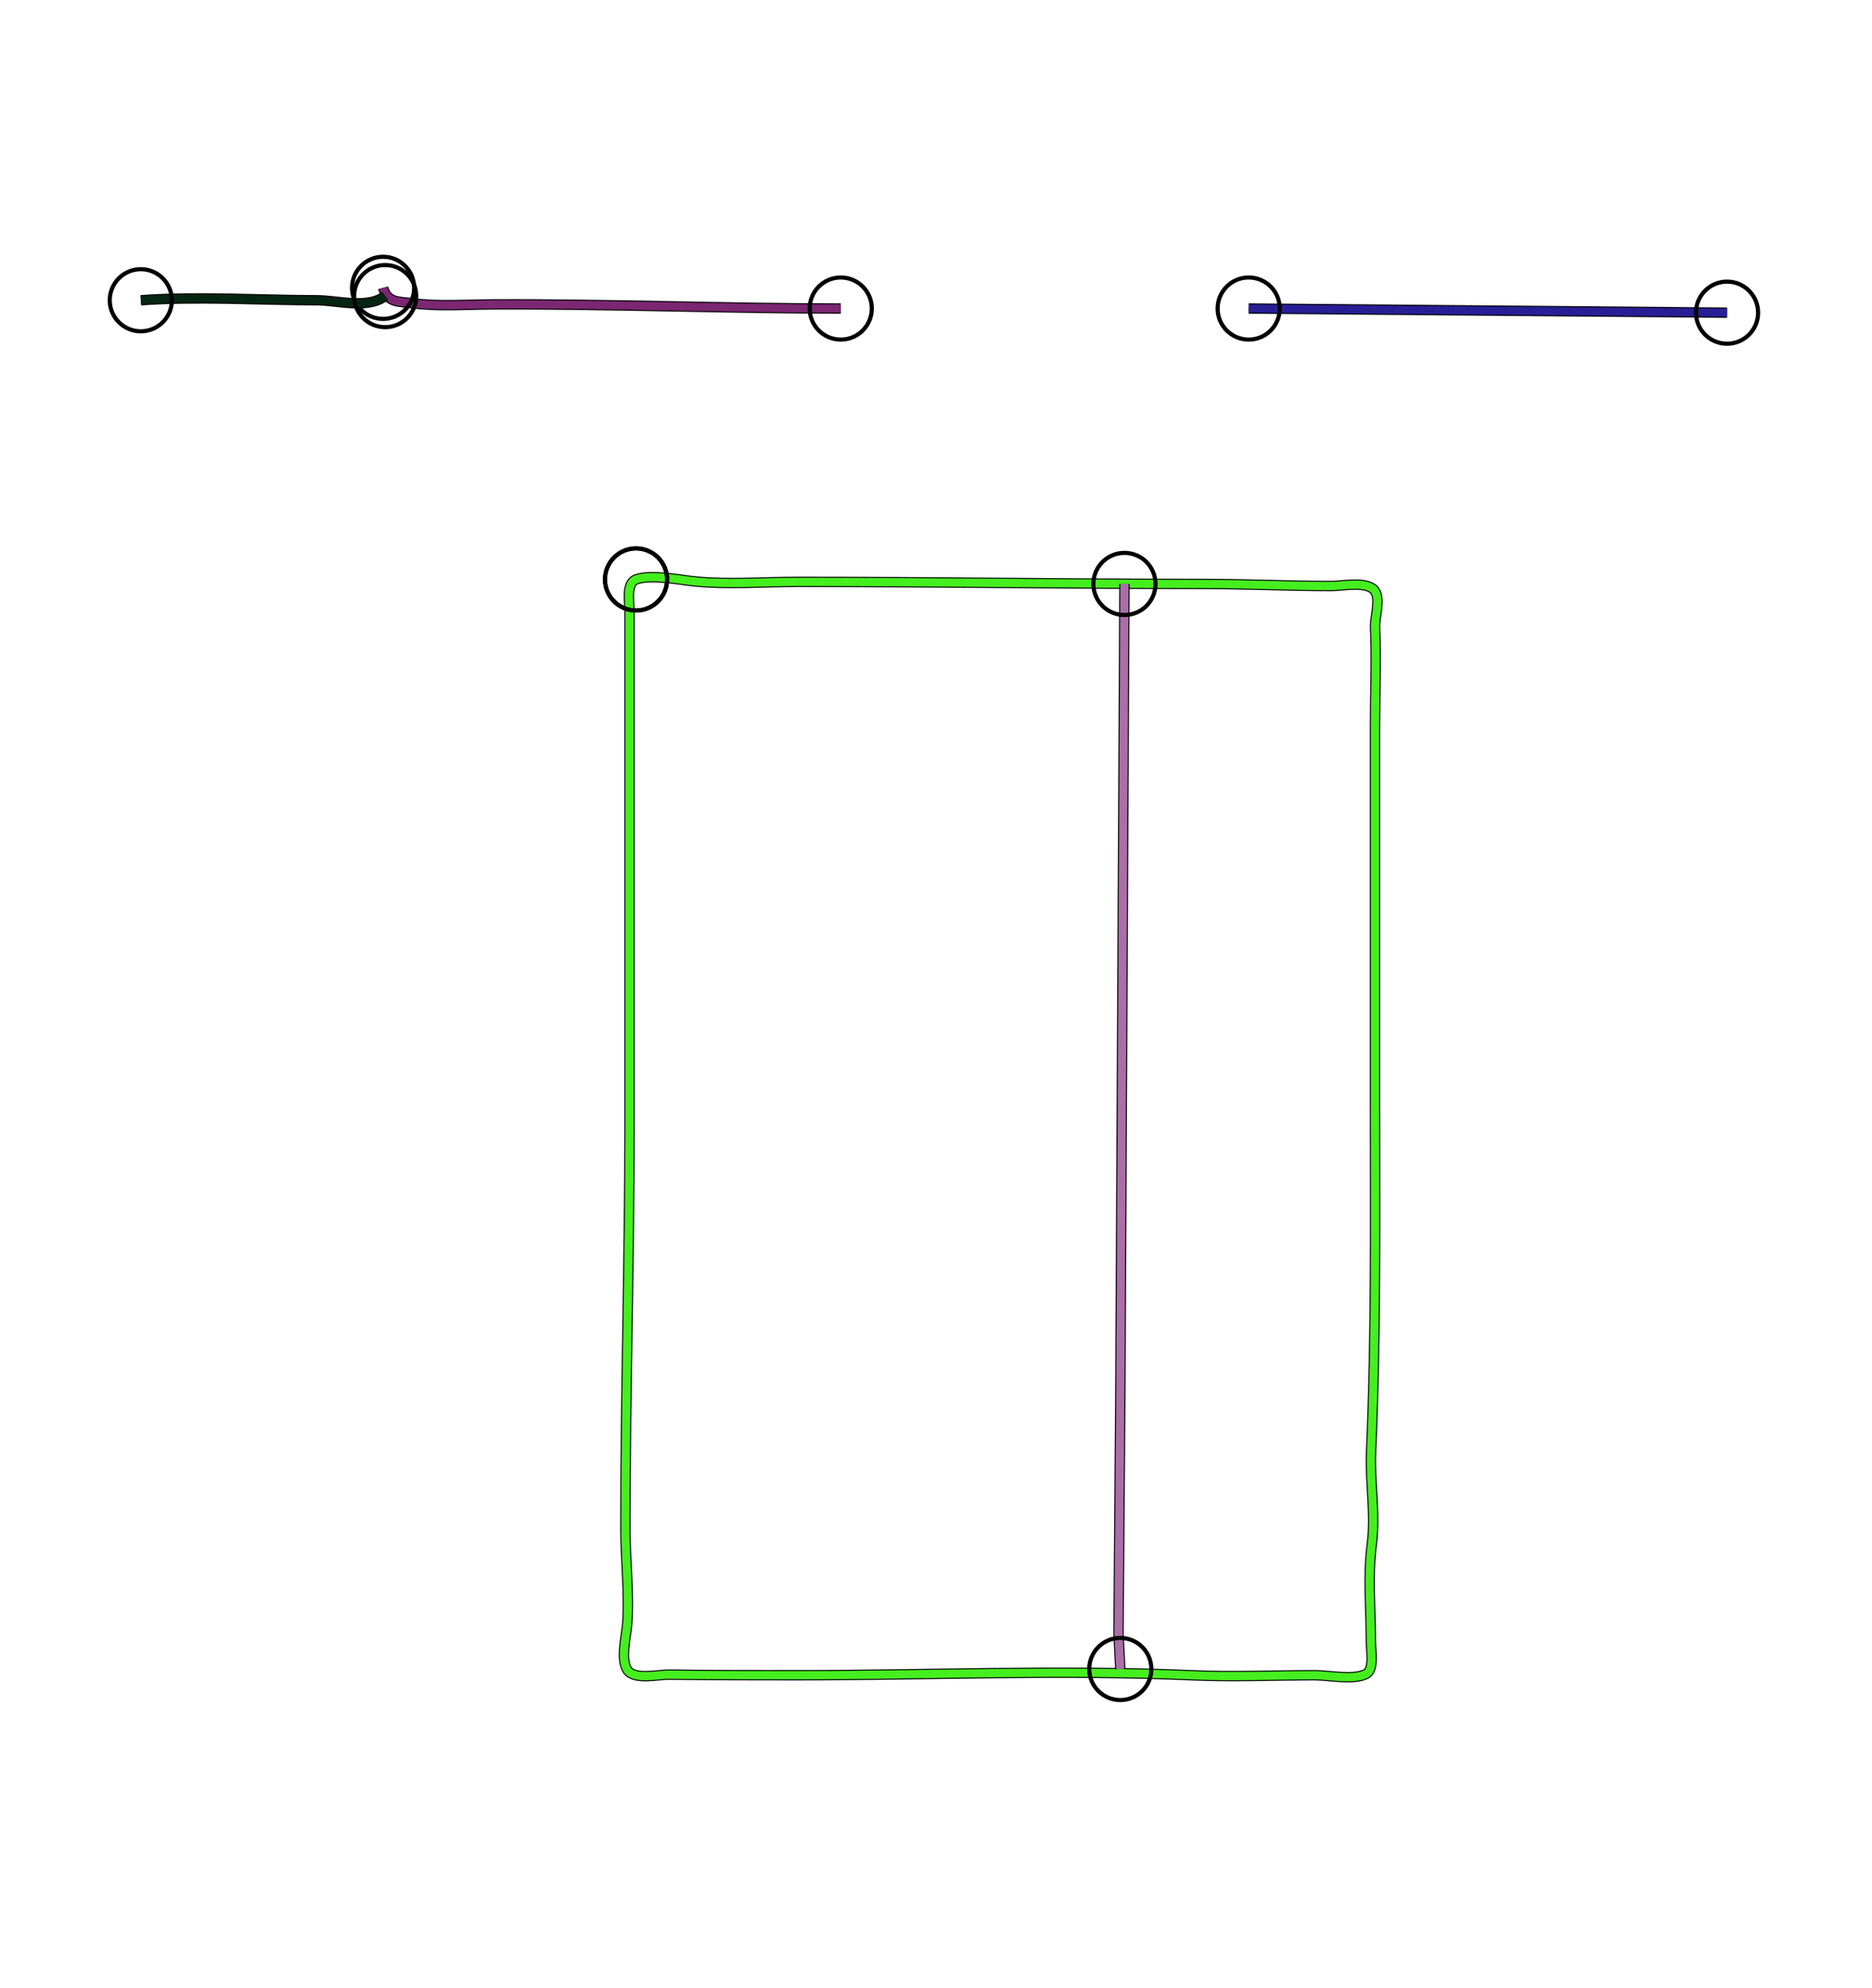 <?xml version="1.0" standalone="yes"?>
<svg width="904" height="960">
<path style="stroke:#000000;fill:none;stroke-width:5" d="M"/>
<path style="stroke:#68DA46;fill:none;stroke-width:4" d="M"/>
<path style="stroke:#000000;fill:none;stroke-width:5" d="M185 139C187.081 146.326 192.605 145.584 199 146.424C211.694 148.092 225.205 147.061 238 146.999C293.878 146.73 350.113 149 406 149"/>
<path style="stroke:#7B2772;fill:none;stroke-width:4" d="M185 139C187.081 146.326 192.605 145.584 199 146.424C211.694 148.092 225.205 147.061 238 146.999C293.878 146.73 350.113 149 406 149"/>
<circle stroke="#000000" fill="none" stroke-width="2" r="15" cx="185" cy="139"/>
<circle stroke="#000000" fill="none" stroke-width="2" r="15" cx="406" cy="149"/>
<path style="stroke:#000000;fill:none;stroke-width:5" d="M186 143C177.116 149.39 163.253 145.016 153 145C124.913 144.955 95.959 143.025 68 145"/>
<path style="stroke:#062512;fill:none;stroke-width:4" d="M186 143C177.116 149.39 163.253 145.016 153 145C124.913 144.955 95.959 143.025 68 145"/>
<circle stroke="#000000" fill="none" stroke-width="2" r="15" cx="186" cy="143"/>
<circle stroke="#000000" fill="none" stroke-width="2" r="15" cx="68" cy="145"/>
<path style="stroke:#000000;fill:none;stroke-width:5" d="M603 149L834 151"/>
<path style="stroke:#281E95;fill:none;stroke-width:4" d="M603 149L834 151"/>
<circle stroke="#000000" fill="none" stroke-width="2" r="15" cx="603" cy="149"/>
<circle stroke="#000000" fill="none" stroke-width="2" r="15" cx="834" cy="151"/>
<path style="stroke:#000000;fill:none;stroke-width:5" d="M307.148 279.832C314.357 277.155 328.355 280.103 336 280.83C352.058 282.359 368.867 281 385 281C450.507 281 515.639 282 581 282C601.723 282 622.308 283 643 283C648.216 283 660.534 280.391 663.972 285.433C666.772 289.539 663.831 298.201 664.039 303C664.738 319.103 664 334.866 664 351L664 532C664 588.301 664.575 644.81 662.104 701C661.449 715.904 664.393 731.006 662.424 746C660.422 761.253 662 777.619 662 793C662 796.774 663.755 806.341 659.682 808.4C653.538 811.508 641.774 808.997 635 809C615.282 809.008 595.757 809.904 576 809.039C512.54 806.26 448.814 809 385 809C364.327 809 343.666 808.985 323 808.71C318.004 808.643 306.381 811.438 303.028 806.566C299.436 801.348 302.511 789.868 302.91 784C303.929 769.046 302 753.108 302 738C302 673.407 304 608.718 304 544L304 343L304 295C304 290.923 302.23 281.658 307.148 279.832"/>
<path style="stroke:#45EE1E;fill:none;stroke-width:4" d="M307.148 279.832C314.357 277.155 328.355 280.103 336 280.83C352.058 282.359 368.867 281 385 281C450.507 281 515.639 282 581 282C601.723 282 622.308 283 643 283C648.216 283 660.534 280.391 663.972 285.433C666.772 289.539 663.831 298.201 664.039 303C664.738 319.103 664 334.866 664 351L664 532C664 588.301 664.575 644.81 662.104 701C661.449 715.904 664.393 731.006 662.424 746C660.422 761.253 662 777.619 662 793C662 796.774 663.755 806.341 659.682 808.4C653.538 811.508 641.774 808.997 635 809C615.282 809.008 595.757 809.904 576 809.039C512.54 806.26 448.814 809 385 809C364.327 809 343.666 808.985 323 808.71C318.004 808.643 306.381 811.438 303.028 806.566C299.436 801.348 302.511 789.868 302.91 784C303.929 769.046 302 753.108 302 738C302 673.407 304 608.718 304 544L304 343L304 295C304 290.923 302.23 281.658 307.148 279.832"/>
<circle stroke="#000000" fill="none" stroke-width="2" r="15" cx="307.148" cy="279.832"/>
<circle stroke="#000000" fill="none" stroke-width="2" r="15" cx="307.148" cy="279.832"/>
<path style="stroke:#000000;fill:none;stroke-width:5" d="M543 282L541.015 674L540.129 789L541 806"/>
<path style="stroke:#AA6EA8;fill:none;stroke-width:4" d="M543 282L541.015 674L540.129 789L541 806"/>
<circle stroke="#000000" fill="none" stroke-width="2" r="15" cx="543" cy="282"/>
<circle stroke="#000000" fill="none" stroke-width="2" r="15" cx="541" cy="806"/>
</svg>